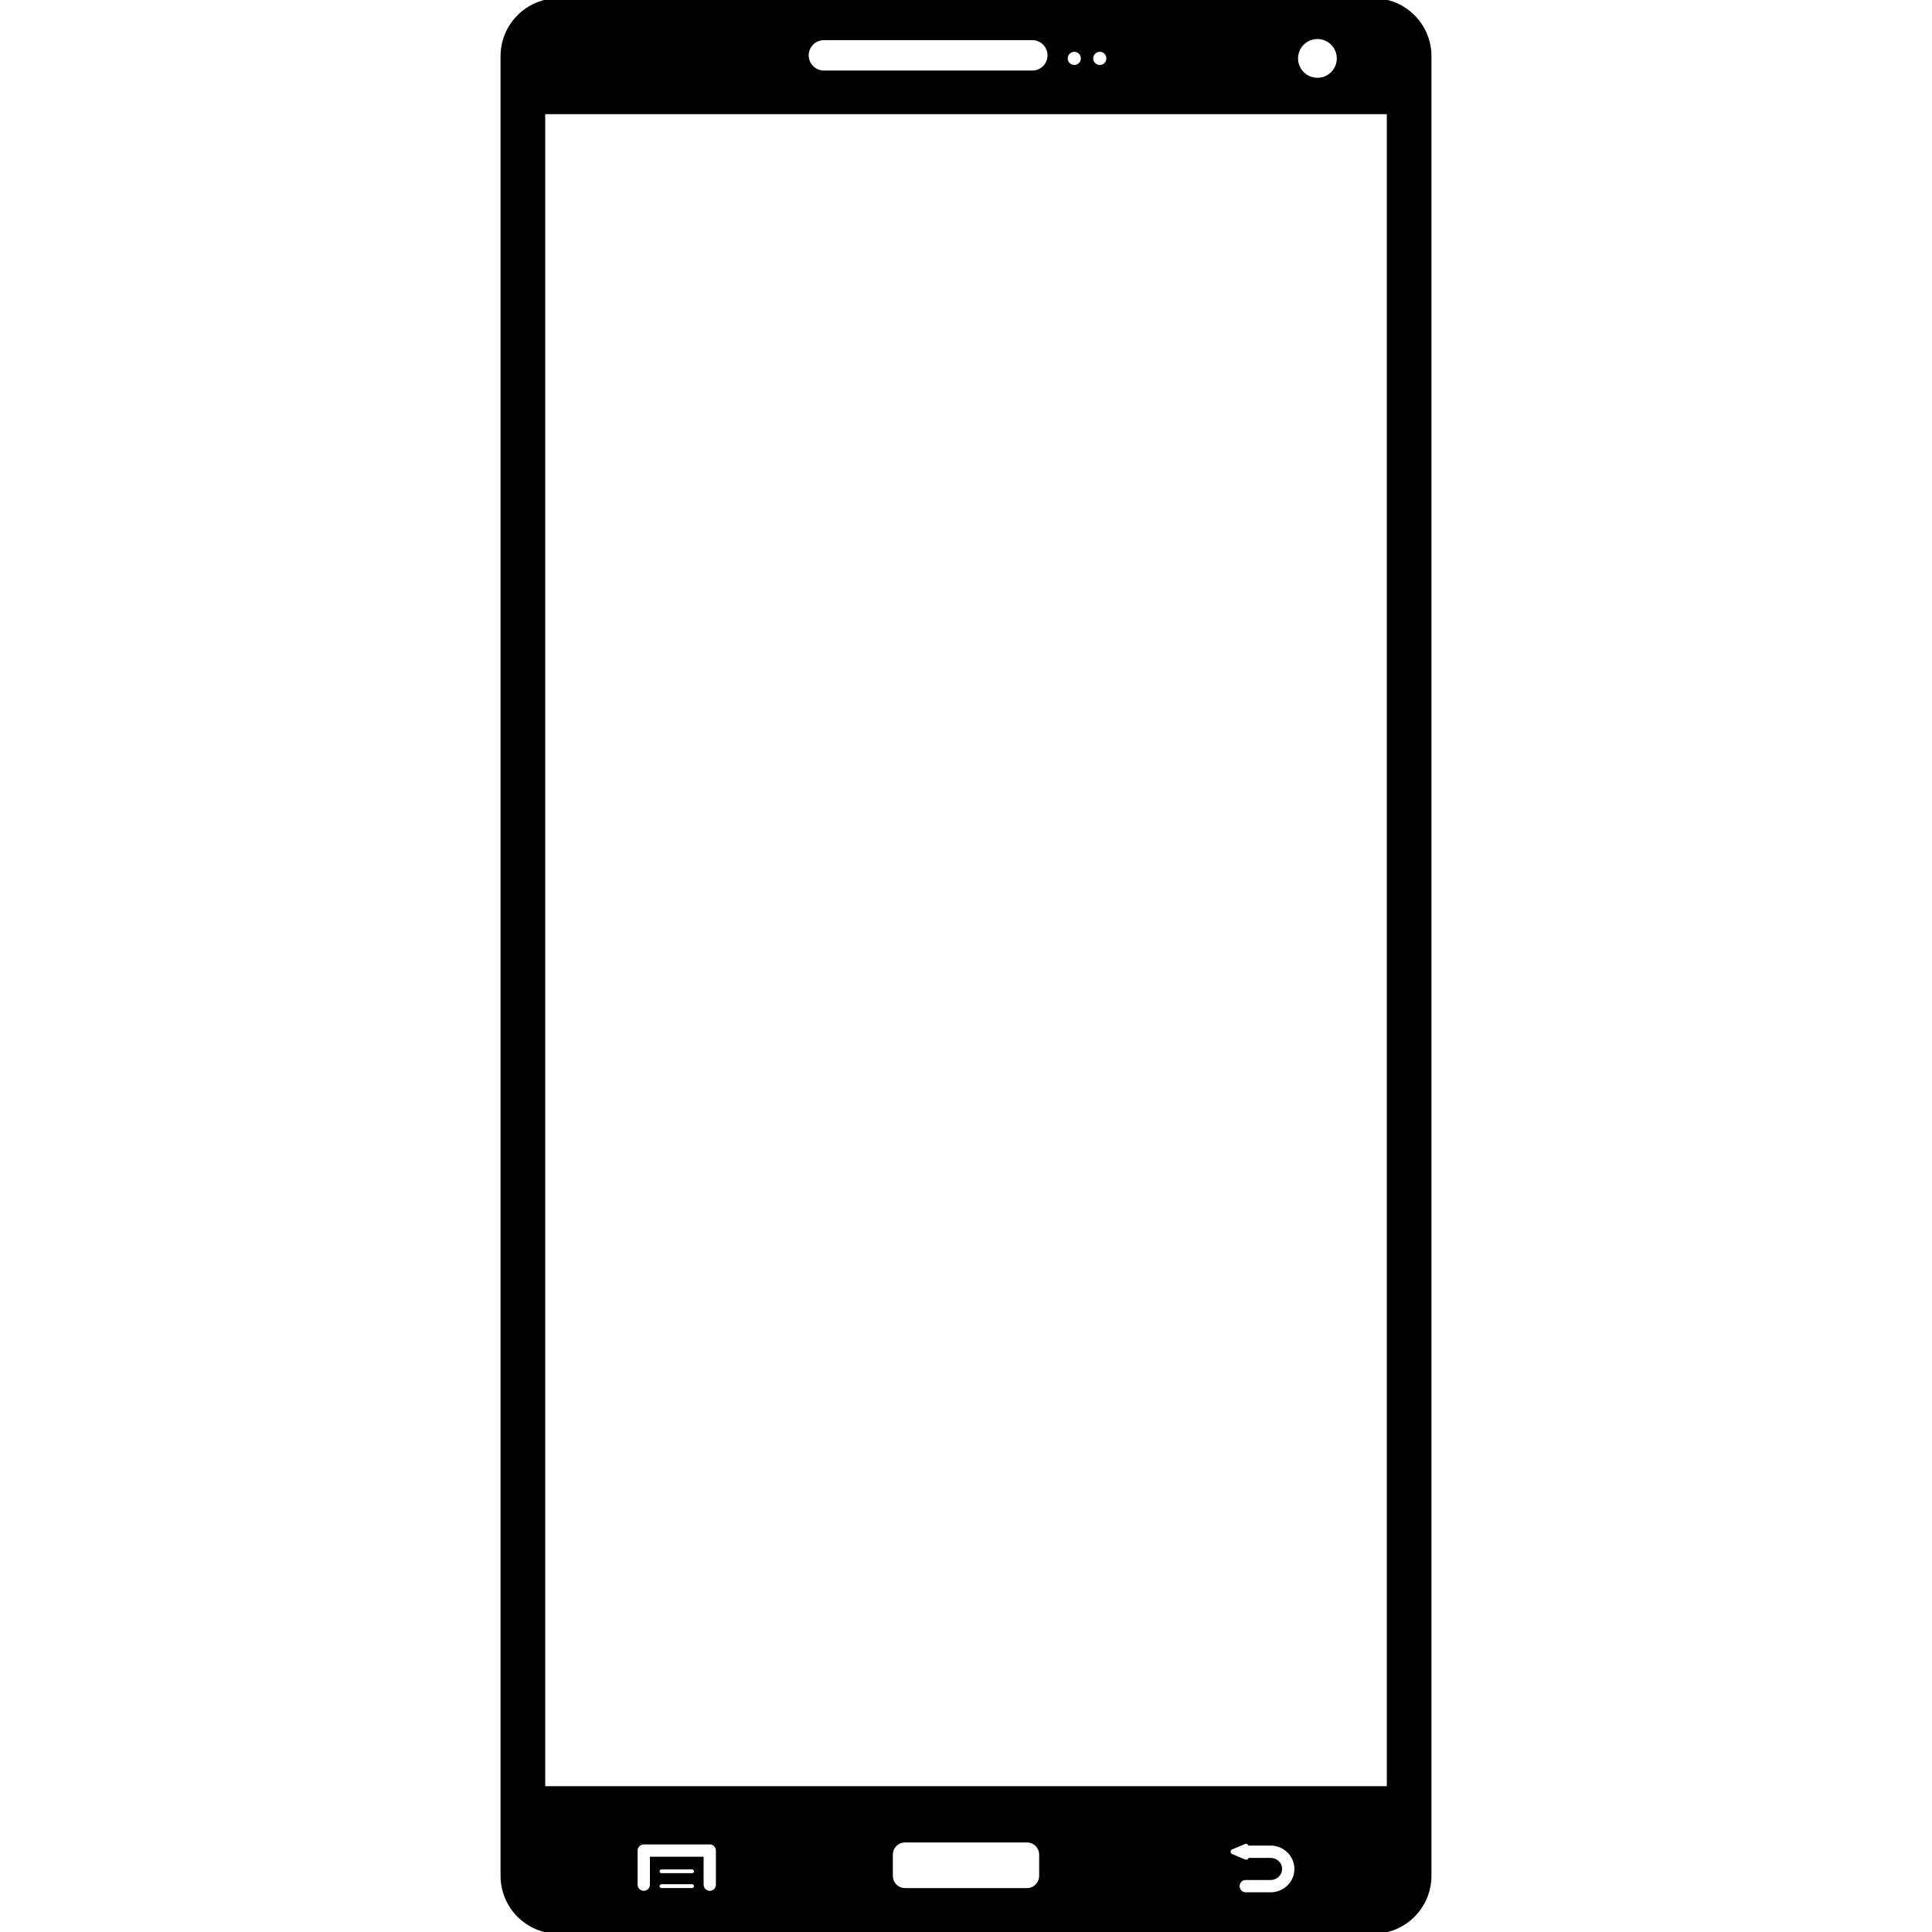 <?xml version="1.0" encoding="iso-8859-1"?>
<!-- Generator: Adobe Illustrator 16.0.0, SVG Export Plug-In . SVG Version: 6.00 Build 0)  -->
<!DOCTYPE svg PUBLIC "-//W3C//DTD SVG 1.1//EN" "http://www.w3.org/Graphics/SVG/1.1/DTD/svg11.dtd">
<svg version="1.1" id="Capa_1" xmlns="http://www.w3.org/2000/svg" xmlns:xlink="http://www.w3.org/1999/xlink" x="0px" y="0px"
	 width="544.115px" height="544.115px" viewBox="0 0 544.115 544.115" fill="black" stroke="black"
	 xml:space="preserve">
<g>
	<g>
		<path d="M157.298,544.115h229.519c8.74,0,15.826-7.086,15.826-15.826V15.826c0-8.75-7.086-15.826-15.826-15.826H157.298
			c-8.74,0-15.826,7.085-15.826,15.826v512.454C141.472,537.029,148.558,544.115,157.298,544.115z M194.888,532.238h-8.587
			c-0.574,0-1.033-0.469-1.033-1.041c0-0.564,0.459-1.043,1.033-1.043h8.587c0.574,0,1.042,0.479,1.042,1.043
			C195.931,531.77,195.472,532.238,194.888,532.238z M194.888,528.051h-8.587c-0.574,0-1.033-0.459-1.033-1.033
			c0-0.564,0.459-1.041,1.033-1.041h8.587c0.574,0,1.042,0.467,1.042,1.041C195.931,527.602,195.472,528.051,194.888,528.051z
			 M202.127,530.785c0,1.234-0.995,2.238-2.228,2.238s-2.238-1.004-2.238-2.238v-7.373h-14.124v7.373
			c0,1.234-0.995,2.238-2.228,2.238c-1.234,0-2.238-1.004-2.238-2.238v-9.6c0-1.234,1.004-2.238,2.238-2.238h18.589
			c1.233,0,2.228,1.004,2.228,2.238V530.785L202.127,530.785z M293.162,528.289c0,2.191-1.769,3.959-3.949,3.959h-34.3
			c-2.19,0-3.959-1.768-3.959-3.959v-5.938c0-2.189,1.769-3.959,3.959-3.959h34.3c2.19,0,3.949,1.77,3.949,3.959V528.289
			L293.162,528.289z M357.852,533.434h-7.009c-1.233,0-2.229-1.004-2.229-2.236c0-1.234,0.995-2.229,2.229-2.229h7.009
			c1.511,0,2.735-1.176,2.735-2.611c0-1.443-1.225-2.609-2.735-2.609h-5.909c-0.22,0.305-0.459,0.506-1.004,0.496
			c-0.153,0-0.335-0.027-0.488-0.096l-3.644-1.539c-0.439-0.191-0.736-0.621-0.736-1.1s0.287-0.918,0.728-1.1l3.643-1.539
			c0.44-0.182,0.957-0.096,1.311,0.258c0.048,0.047,0.096,0.096,0.134,0.152h5.967c3.969,0,7.191,3.176,7.191,7.086
			C365.053,530.26,361.821,533.434,357.852,533.434z M371.03,10.49c3.289,0,5.957,2.668,5.957,5.958
			c0,3.299-2.668,5.958-5.957,5.958c-3.29,0-5.958-2.668-5.958-5.958S367.74,10.49,371.03,10.49z M309.734,14.095
			c1.301,0,2.353,1.052,2.353,2.352c0,1.301-1.052,2.353-2.353,2.353s-2.353-1.052-2.353-2.353S308.443,14.095,309.734,14.095z
			 M302.562,14.095c1.301,0,2.343,1.052,2.343,2.352c0,1.301-1.042,2.353-2.343,2.353s-2.353-1.052-2.353-2.353
			S301.271,14.095,302.562,14.095z M232.039,10.806h58.694c2.64,0,4.781,2.142,4.781,4.781c0,2.639-2.142,4.781-4.781,4.781h-58.694
			c-2.639,0-4.781-2.142-4.781-4.781C227.257,12.947,229.39,10.806,232.039,10.806z M153.052,31.661h238.021v471.89H153.052V31.661z
			"/>
	</g>
</g>
<g>
</g>
<g>
</g>
<g>
</g>
<g>
</g>
<g>
</g>
<g>
</g>
<g>
</g>
<g>
</g>
<g>
</g>
<g>
</g>
<g>
</g>
<g>
</g>
<g>
</g>
<g>
</g>
<g>
</g>
</svg>
